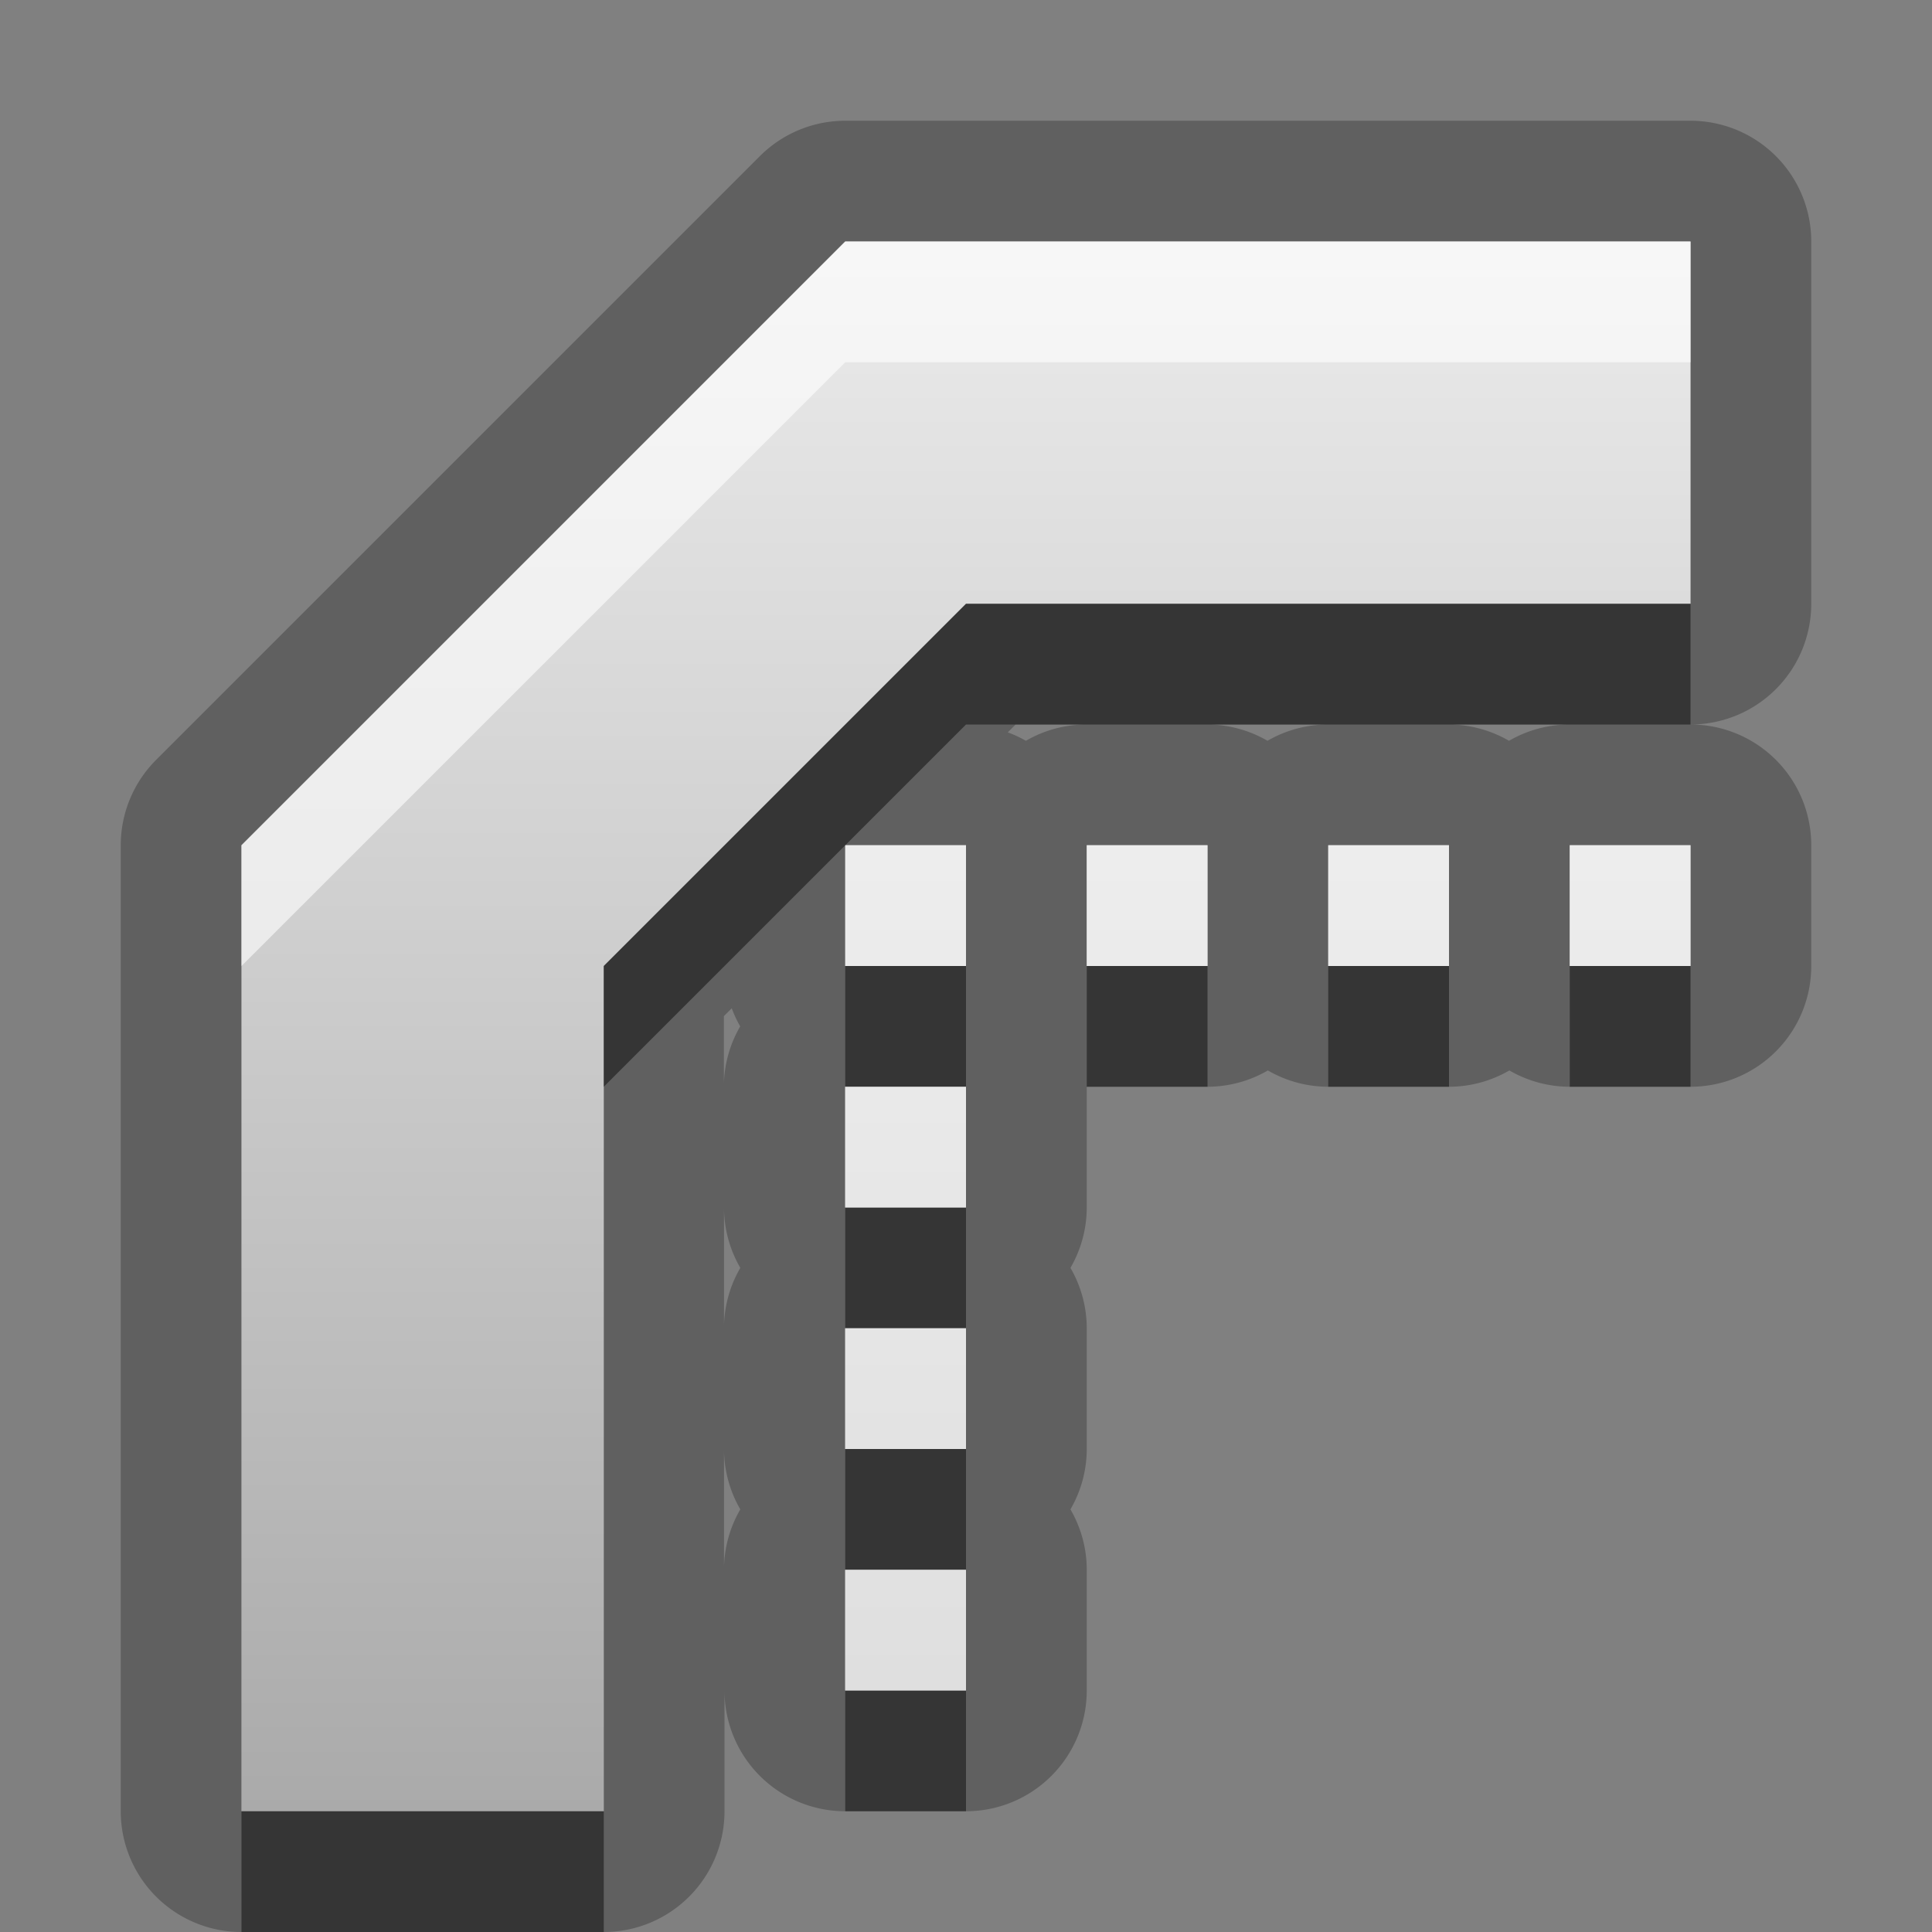 <?xml version="1.0" encoding="UTF-8"?>
<svg width="16" height="16" version="1.1" xmlns="http://www.w3.org/2000/svg">
 <rect width="100%" height="100%" fill="#808080" stroke="none"/>
 <defs>
  <linearGradient id="gr0" x1="8" x2="8" y1="2" y2="15" gradientUnits="userSpaceOnUse">
   <stop stop-color="#ebebeb" offset="0"/>
   <stop stop-color="#aaa" offset="1"/>
  </linearGradient>
 </defs>
 <path d="m7 1a1 1 0 0 0-0.707 0.293l-5 5a1 1 0 0 0-0.293 0.707v8a1 1 0 0 0 1 1h3a1 1 0 0 0 1-1v-1a1 1 0 0 0 1 1h1a1 1 0 0 0 1-1v-1a1 1 0 0 0-0.135-0.5 1 1 0 0 0 0.135-0.5v-1a1 1 0 0 0-0.135-0.5 1 1 0 0 0 0.135-0.5v-1h1a1 1 0 0 0 0.5-0.135 1 1 0 0 0 0.5 0.135h1a1 1 0 0 0 0.5-0.135 1 1 0 0 0 0.5 0.135h1a1 1 0 0 0 1-1v-1a1 1 0 0 0-1-1 1 1 0 0 0 1-1v-3a1 1 0 0 0-1-1h-7zm0 1h7v3h-6l-3 3v7h-3v-8l5-5zm1.41 4h0.586a1 1 0 0 0-0.5 0.135 1 1 0 0 0-0.15-0.07l0.064-0.064zm1.61 0h0.977a1 1 0 0 0-0.5 0.135 1 1 0 0 0-0.477-0.135zm2 0h0.977a1 1 0 0 0-0.5 0.135 1 1 0 0 0-0.477-0.135zm-5.02 1h1v1h-1v-1zm2 0h1v1h-1v-1zm2 0h1v1h-1v-1zm2 0h1v1h-1v-1zm-6.94 1.35a1 1 0 0 0 0.07 0.15 1 1 0 0 0-0.135 0.477v-0.562l0.064-0.064zm0.936 0.65h1v1h-1v-1zm-1 1a1 1 0 0 0 0.135 0.5 1 1 0 0 0-0.135 0.477v-0.977zm1 1h1v1h-1v-1zm-1 1a1 1 0 0 0 0.135 0.5 1 1 0 0 0-0.135 0.477v-0.977zm1 1h1v1h-1v-1z" opacity=".25"/>
 <path d="m7 2-5 5v8h3v-7l3-3h6v-3zm0 5v1h1v-1zm2 0v1h1v-1zm2 0v1h1v-1zm2 0v1h1v-1zm-6 2v1h1v-1zm0 2v1h1v-1zm0 2v1h1v-1z" fill="url(#gr0)"/>
 <path d="m8 5-3 3v1l3-3h6v-1h-6zm-1 3v1h1v-1h-1zm2 0v1h1v-1h-1zm2 0v1h1v-1h-1zm2 0v1h1v-1h-1zm-6 2v1h1v-1h-1zm0 2v1h1v-1h-1zm0 2v1h1v-1h-1zm-5 1v1h3v-1h-3z" opacity=".45"/>
 <path d="m7 2-5 5v1l5-5h7v-1h-7zm0 5v1h1v-1h-1zm2 0v1h1v-1h-1zm2 0v1h1v-1h-1zm2 0v1h1v-1h-1zm-6 2v1h1v-1h-1zm0 2v1h1v-1h-1zm0 2v1h1v-1h-1z" fill="#fff" opacity=".6"/>
</svg>
